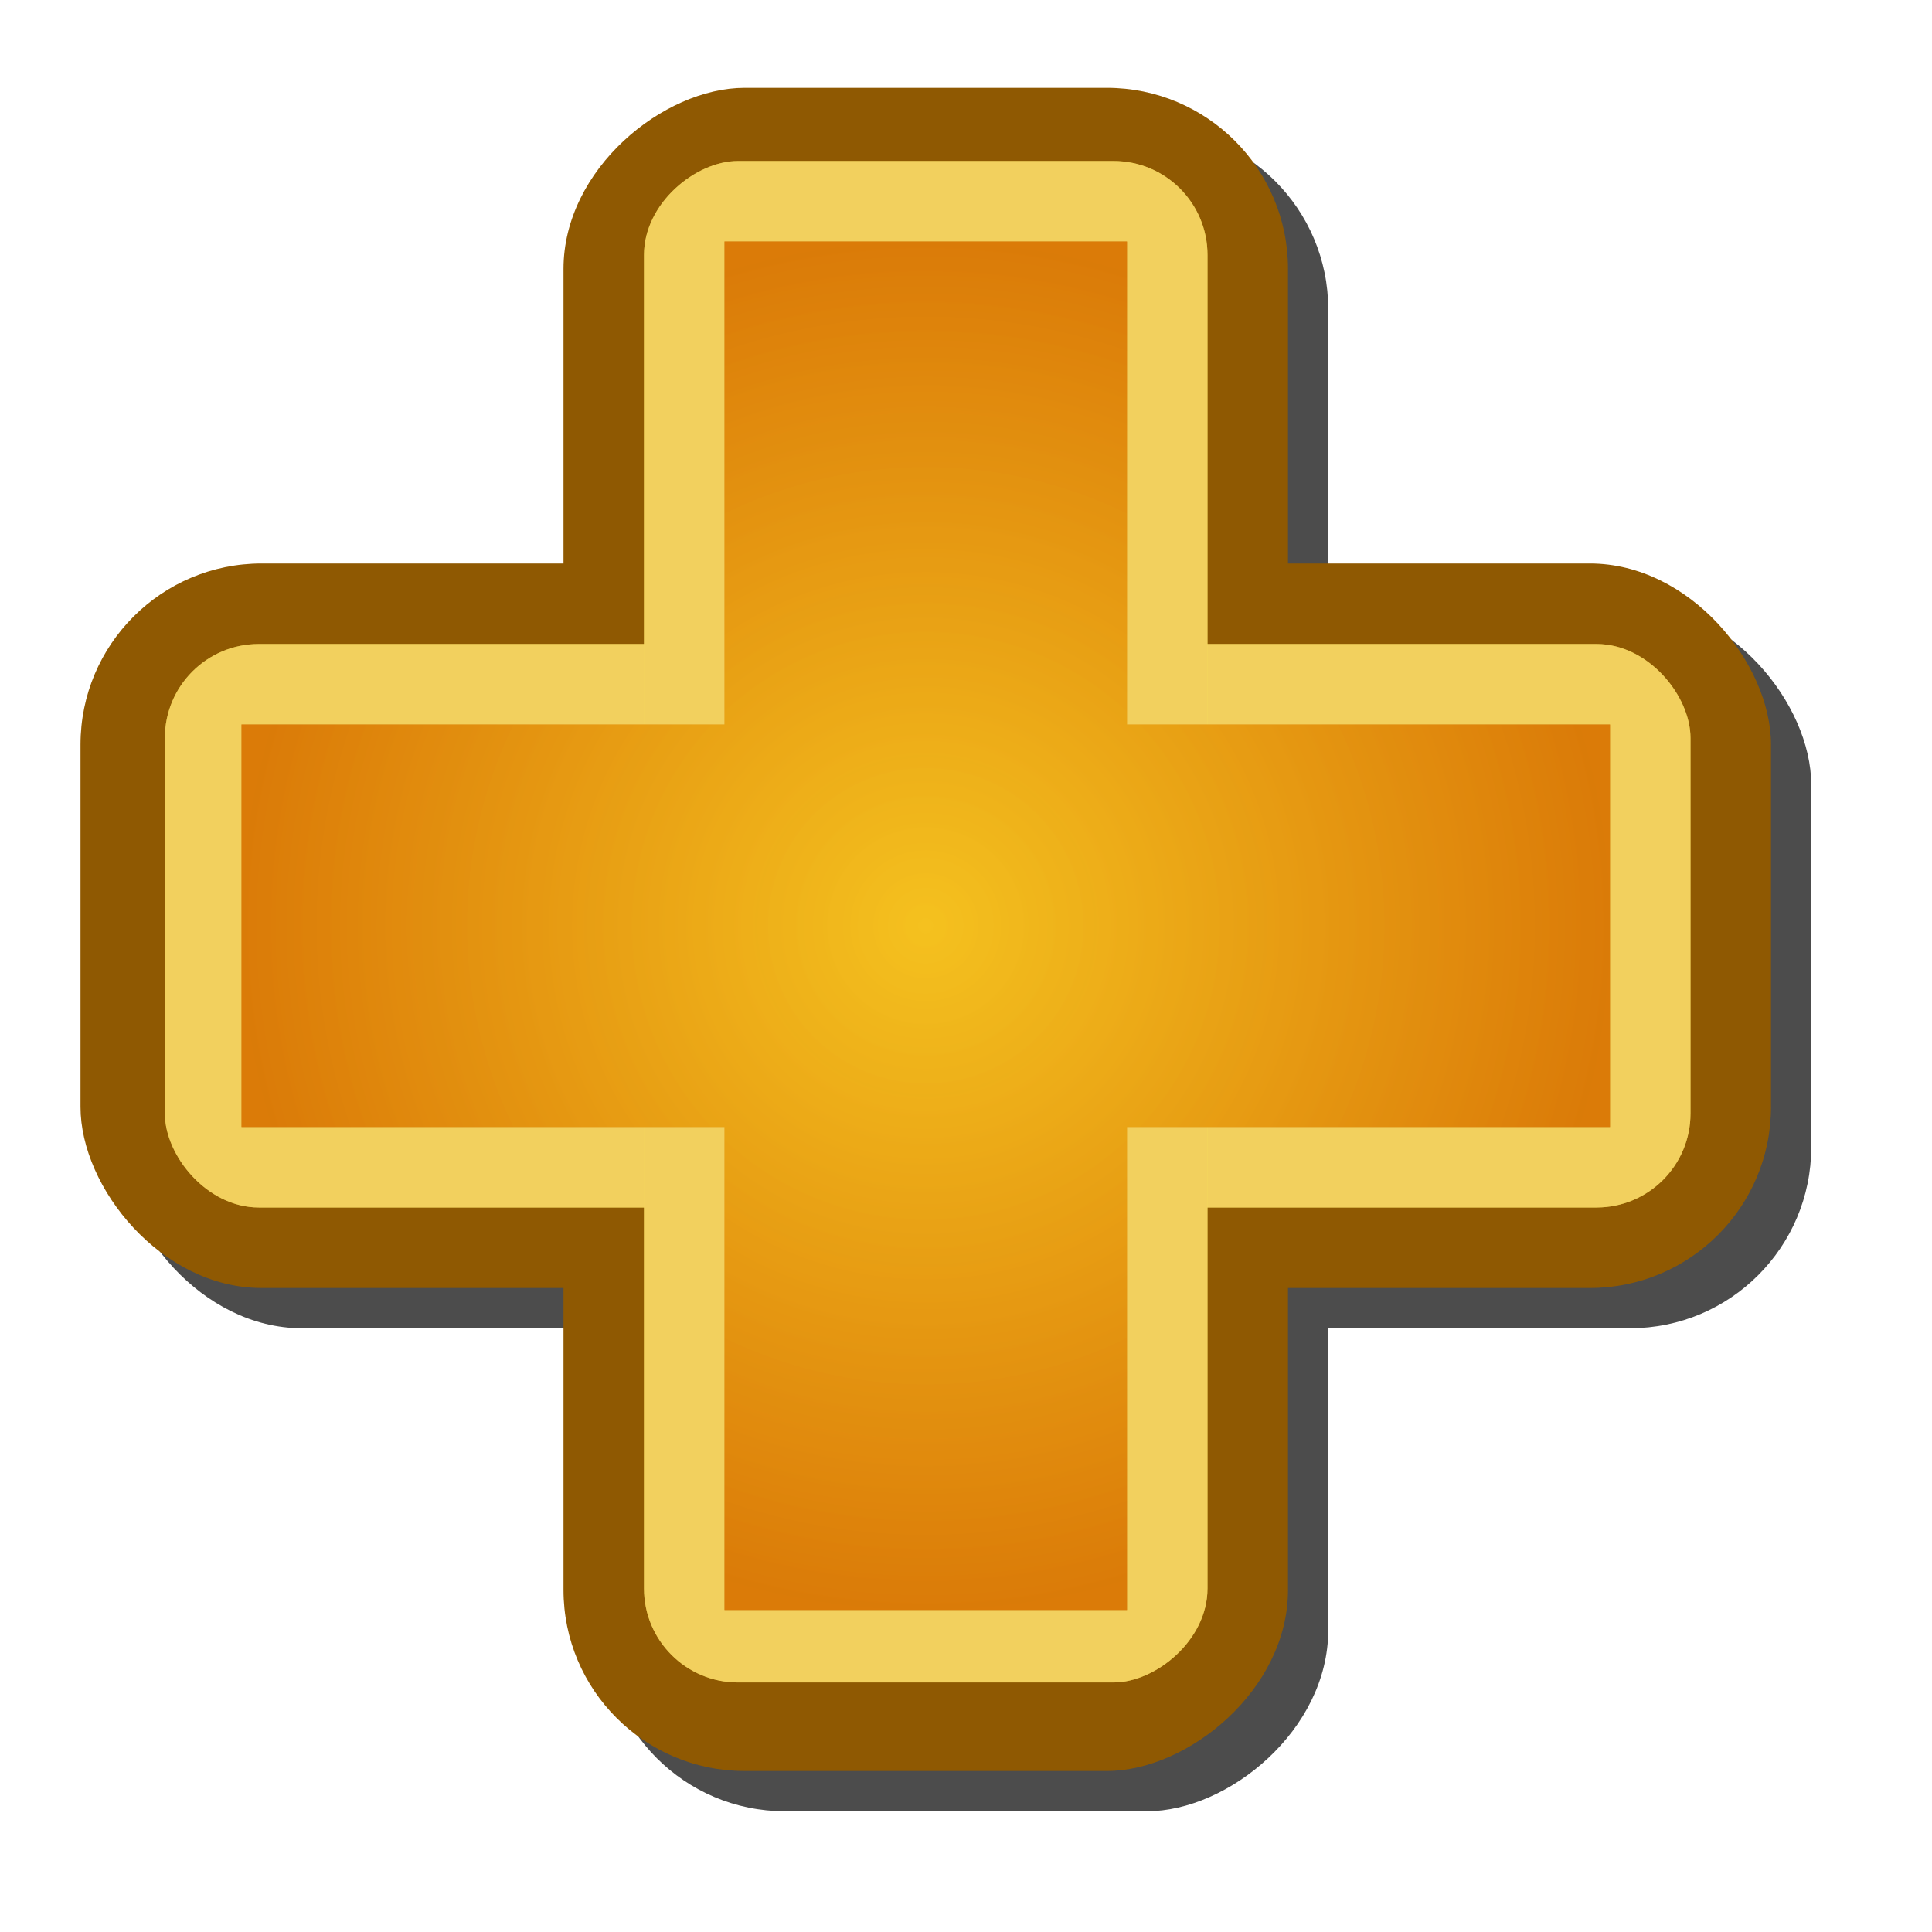<?xml version="1.0" encoding="UTF-8" standalone="no"?>
<svg
   xmlns:dc="http://purl.org/dc/elements/1.1/"
   xmlns:cc="http://web.resource.org/cc/"
   xmlns:rdf="http://www.w3.org/1999/02/22-rdf-syntax-ns#"
   xmlns:svg="http://www.w3.org/2000/svg"
   xmlns="http://www.w3.org/2000/svg"
   xmlns:xlink="http://www.w3.org/1999/xlink"
   xmlns:sodipodi="http://sodipodi.sourceforge.net/DTD/sodipodi-0.dtd"
   xmlns:inkscape="http://www.inkscape.org/namespaces/inkscape"
   id="svg2"
   sodipodi:version="0.32"
   inkscape:version="0.45+devel"
   width="24"
   height="24"
   sodipodi:docname="add.svg"
   inkscape:output_extension="org.inkscape.output.svg.inkscape"
   version="1.0"
   inkscape:export-filename="/home/aurium/abelo/public/icons/aurium_neu/24x24/add.png"
   inkscape:export-xdpi="90"
   inkscape:export-ydpi="90">
  <defs
     id="defs5">
    <linearGradient
       id="linearGradient3999"
       inkscape:collect="always">
      <stop
         id="stop4001"
         offset="0"
         style="stop-color:#edd400;stop-opacity:1" />
      <stop
         id="stop4003"
         offset="1"
         style="stop-color:#f57900;stop-opacity:1" />
    </linearGradient>
    <linearGradient
       inkscape:collect="always"
       id="linearGradient3987">
      <stop
         style="stop-color:#fcaf3e;stop-opacity:1"
         offset="0"
         id="stop3989" />
      <stop
         style="stop-color:#c17d11;stop-opacity:1"
         offset="1"
         id="stop3991" />
    </linearGradient>
    <filter
       inkscape:collect="always"
       id="filter3593">
      <feGaussianBlur
         inkscape:collect="always"
         stdDeviation="0.838"
         id="feGaussianBlur3595" />
    </filter>
    <radialGradient
       inkscape:collect="always"
       xlink:href="#linearGradient3987"
       id="radialGradient3993"
       cx="11.5"
       cy="11.5"
       fx="11.5"
       fy="11.5"
       r="8.5"
       gradientUnits="userSpaceOnUse" />
    <radialGradient
       inkscape:collect="always"
       xlink:href="#linearGradient3999"
       id="radialGradient3997"
       gradientUnits="userSpaceOnUse"
       cx="11.5"
       cy="11.5"
       fx="11.5"
       fy="11.5"
       r="8.5" />
  </defs>
  <sodipodi:namedview
     inkscape:window-height="704"
     inkscape:window-width="1024"
     inkscape:pageshadow="2"
     inkscape:pageopacity="0.0"
     guidetolerance="10.0"
     gridtolerance="10.0"
     objecttolerance="10.0"
     borderopacity="1.0"
     bordercolor="#666666"
     pagecolor="#ffffff"
     id="base"
     width="24px"
     height="24px"
     inkscape:zoom="20.833333"
     inkscape:cx="13.852147"
     inkscape:cy="12.013104"
     inkscape:window-x="0"
     inkscape:window-y="0"
     inkscape:current-layer="svg2">
    <inkscape:grid
       type="xygrid"
       id="grid2175" />
  </sodipodi:namedview>
  <g
     id="g2791"
     style="filter:url(#filter3593);opacity:0.7"
     transform="translate(0.5,0.5)">
    <rect
       style="opacity:1;color:#000000;fill:#000000;fill-opacity:1;fill-rule:nonzero;stroke:none;stroke-width:1;stroke-linecap:butt;stroke-linejoin:miter;marker:none;marker-start:none;marker-mid:none;marker-end:none;stroke-miterlimit:4;stroke-dasharray:1, 3;stroke-dashoffset:0;stroke-opacity:1;visibility:visible;display:inline;overflow:visible;enable-background:accumulate"
       id="rect2787"
       width="21"
       height="9"
       x="1"
       y="7"
       ry="2.25" />
    <rect
       y="-16"
       x="1.091"
       height="9"
       width="20.909"
       id="rect2789"
       style="opacity:1;color:#000000;fill:#000000;fill-opacity:1;fill-rule:nonzero;stroke:none;stroke-width:1;stroke-linecap:butt;stroke-linejoin:miter;marker:none;marker-start:none;marker-mid:none;marker-end:none;stroke-miterlimit:4;stroke-dasharray:1, 3;stroke-dashoffset:0;stroke-opacity:1;visibility:visible;display:inline;overflow:visible;enable-background:accumulate"
       transform="matrix(0,1,-1,0,0,0)"
       ry="2.25" />
  </g>
  <rect
     style="opacity:1;color:#000000;fill:#8f5902;fill-opacity:1;fill-rule:nonzero;stroke:none;stroke-width:1;stroke-linecap:butt;stroke-linejoin:miter;marker:none;marker-start:none;marker-mid:none;marker-end:none;stroke-miterlimit:4;stroke-dasharray:1, 3;stroke-dashoffset:0;stroke-opacity:1;visibility:visible;display:inline;overflow:visible;enable-background:accumulate"
     id="rect2177"
     width="21"
     height="9"
     x="1"
     y="7"
     ry="2.25" />
  <rect
     y="-16"
     x="1.091"
     height="9"
     width="20.909"
     id="rect2179"
     style="opacity:1;color:#000000;fill:#8f5902;fill-opacity:1;fill-rule:nonzero;stroke:none;stroke-width:1;stroke-linecap:butt;stroke-linejoin:miter;marker:none;marker-start:none;marker-mid:none;marker-end:none;stroke-miterlimit:4;stroke-dasharray:1, 3;stroke-dashoffset:0;stroke-opacity:1;visibility:visible;display:inline;overflow:visible;enable-background:accumulate"
     transform="matrix(0,1,-1,0,0,0)"
     ry="2.25" />
  <rect
     y="8"
     x="2.048"
     height="7"
     width="18.952"
     id="rect2181"
     style="opacity:1;color:#000000;fill:#fce94f;fill-opacity:1;fill-rule:nonzero;stroke:none;stroke-width:1;stroke-linecap:butt;stroke-linejoin:miter;marker:none;marker-start:none;marker-mid:none;marker-end:none;stroke-miterlimit:4;stroke-dasharray:1, 3;stroke-dashoffset:0;stroke-opacity:1;visibility:visible;display:inline;overflow:visible;enable-background:accumulate"
     ry="1.167" />
  <rect
     ry="1.167"
     style="opacity:0.5;color:#000000;fill:#e9b96e;fill-opacity:1;fill-rule:nonzero;stroke:none;stroke-width:1;stroke-linecap:butt;stroke-linejoin:miter;marker:none;marker-start:none;marker-mid:none;marker-end:none;stroke-miterlimit:4;stroke-dasharray:1, 3;stroke-dashoffset:0;stroke-opacity:1;visibility:visible;display:inline;overflow:visible;enable-background:accumulate"
     id="rect4005"
     width="18.952"
     height="7"
     x="2.048"
     y="8" />
  <rect
     ry="1.167"
     style="opacity:1;color:#000000;fill:#fce94f;fill-opacity:1;fill-rule:nonzero;stroke:none;stroke-width:1;stroke-linecap:butt;stroke-linejoin:miter;marker:none;marker-start:none;marker-mid:none;marker-end:none;stroke-miterlimit:4;stroke-dasharray:1, 3;stroke-dashoffset:0;stroke-opacity:1;visibility:visible;display:inline;overflow:visible;enable-background:accumulate"
     id="rect2763"
     width="18.9"
     height="7"
     x="2"
     y="-15"
     transform="matrix(0,1,-1,0,0,0)" />
  <rect
     transform="matrix(0,1,-1,0,0,0)"
     y="-15"
     x="2"
     height="7"
     width="18.9"
     id="rect4007"
     style="opacity:0.5;color:#000000;fill:#e9b96e;fill-opacity:1;fill-rule:nonzero;stroke:none;stroke-width:1;stroke-linecap:butt;stroke-linejoin:miter;marker:none;marker-start:none;marker-mid:none;marker-end:none;stroke-miterlimit:4;stroke-dasharray:1, 3;stroke-dashoffset:0;stroke-opacity:1;visibility:visible;display:inline;overflow:visible;enable-background:accumulate"
     ry="1.167" />
  <path
     style="opacity:1;color:#000000;fill:url(#radialGradient3993);fill-opacity:1;fill-rule:nonzero;stroke:none;stroke-width:1;stroke-linecap:butt;stroke-linejoin:miter;marker:none;marker-start:none;marker-mid:none;marker-end:none;stroke-miterlimit:4;stroke-dasharray:1, 3;stroke-dashoffset:0;stroke-opacity:1;visibility:visible;display:inline;overflow:visible;enable-background:accumulate"
     d="M 9 3 L 9 9 L 3 9 L 3 14 L 9 14 L 9 20 L 14 20 L 14 14 L 20 14 L 20 9 L 14 9 L 14 3 L 9 3 z "
     id="rect2765" />
  <path
     id="path3995"
     d="M 9,3 L 9,9 L 3,9 L 3,14 L 9,14 L 9,20 L 14,20 L 14,14 L 20,14 L 20,9 L 14,9 L 14,3 L 9,3 z"
     style="opacity:0.5;color:#000000;fill:url(#radialGradient3997);fill-opacity:1;fill-rule:nonzero;stroke:none;stroke-width:1;stroke-linecap:butt;stroke-linejoin:miter;marker:none;marker-start:none;marker-mid:none;marker-end:none;stroke-miterlimit:4;stroke-dasharray:1, 3;stroke-dashoffset:0;stroke-opacity:1;visibility:visible;display:inline;overflow:visible;enable-background:accumulate" />
</svg>
